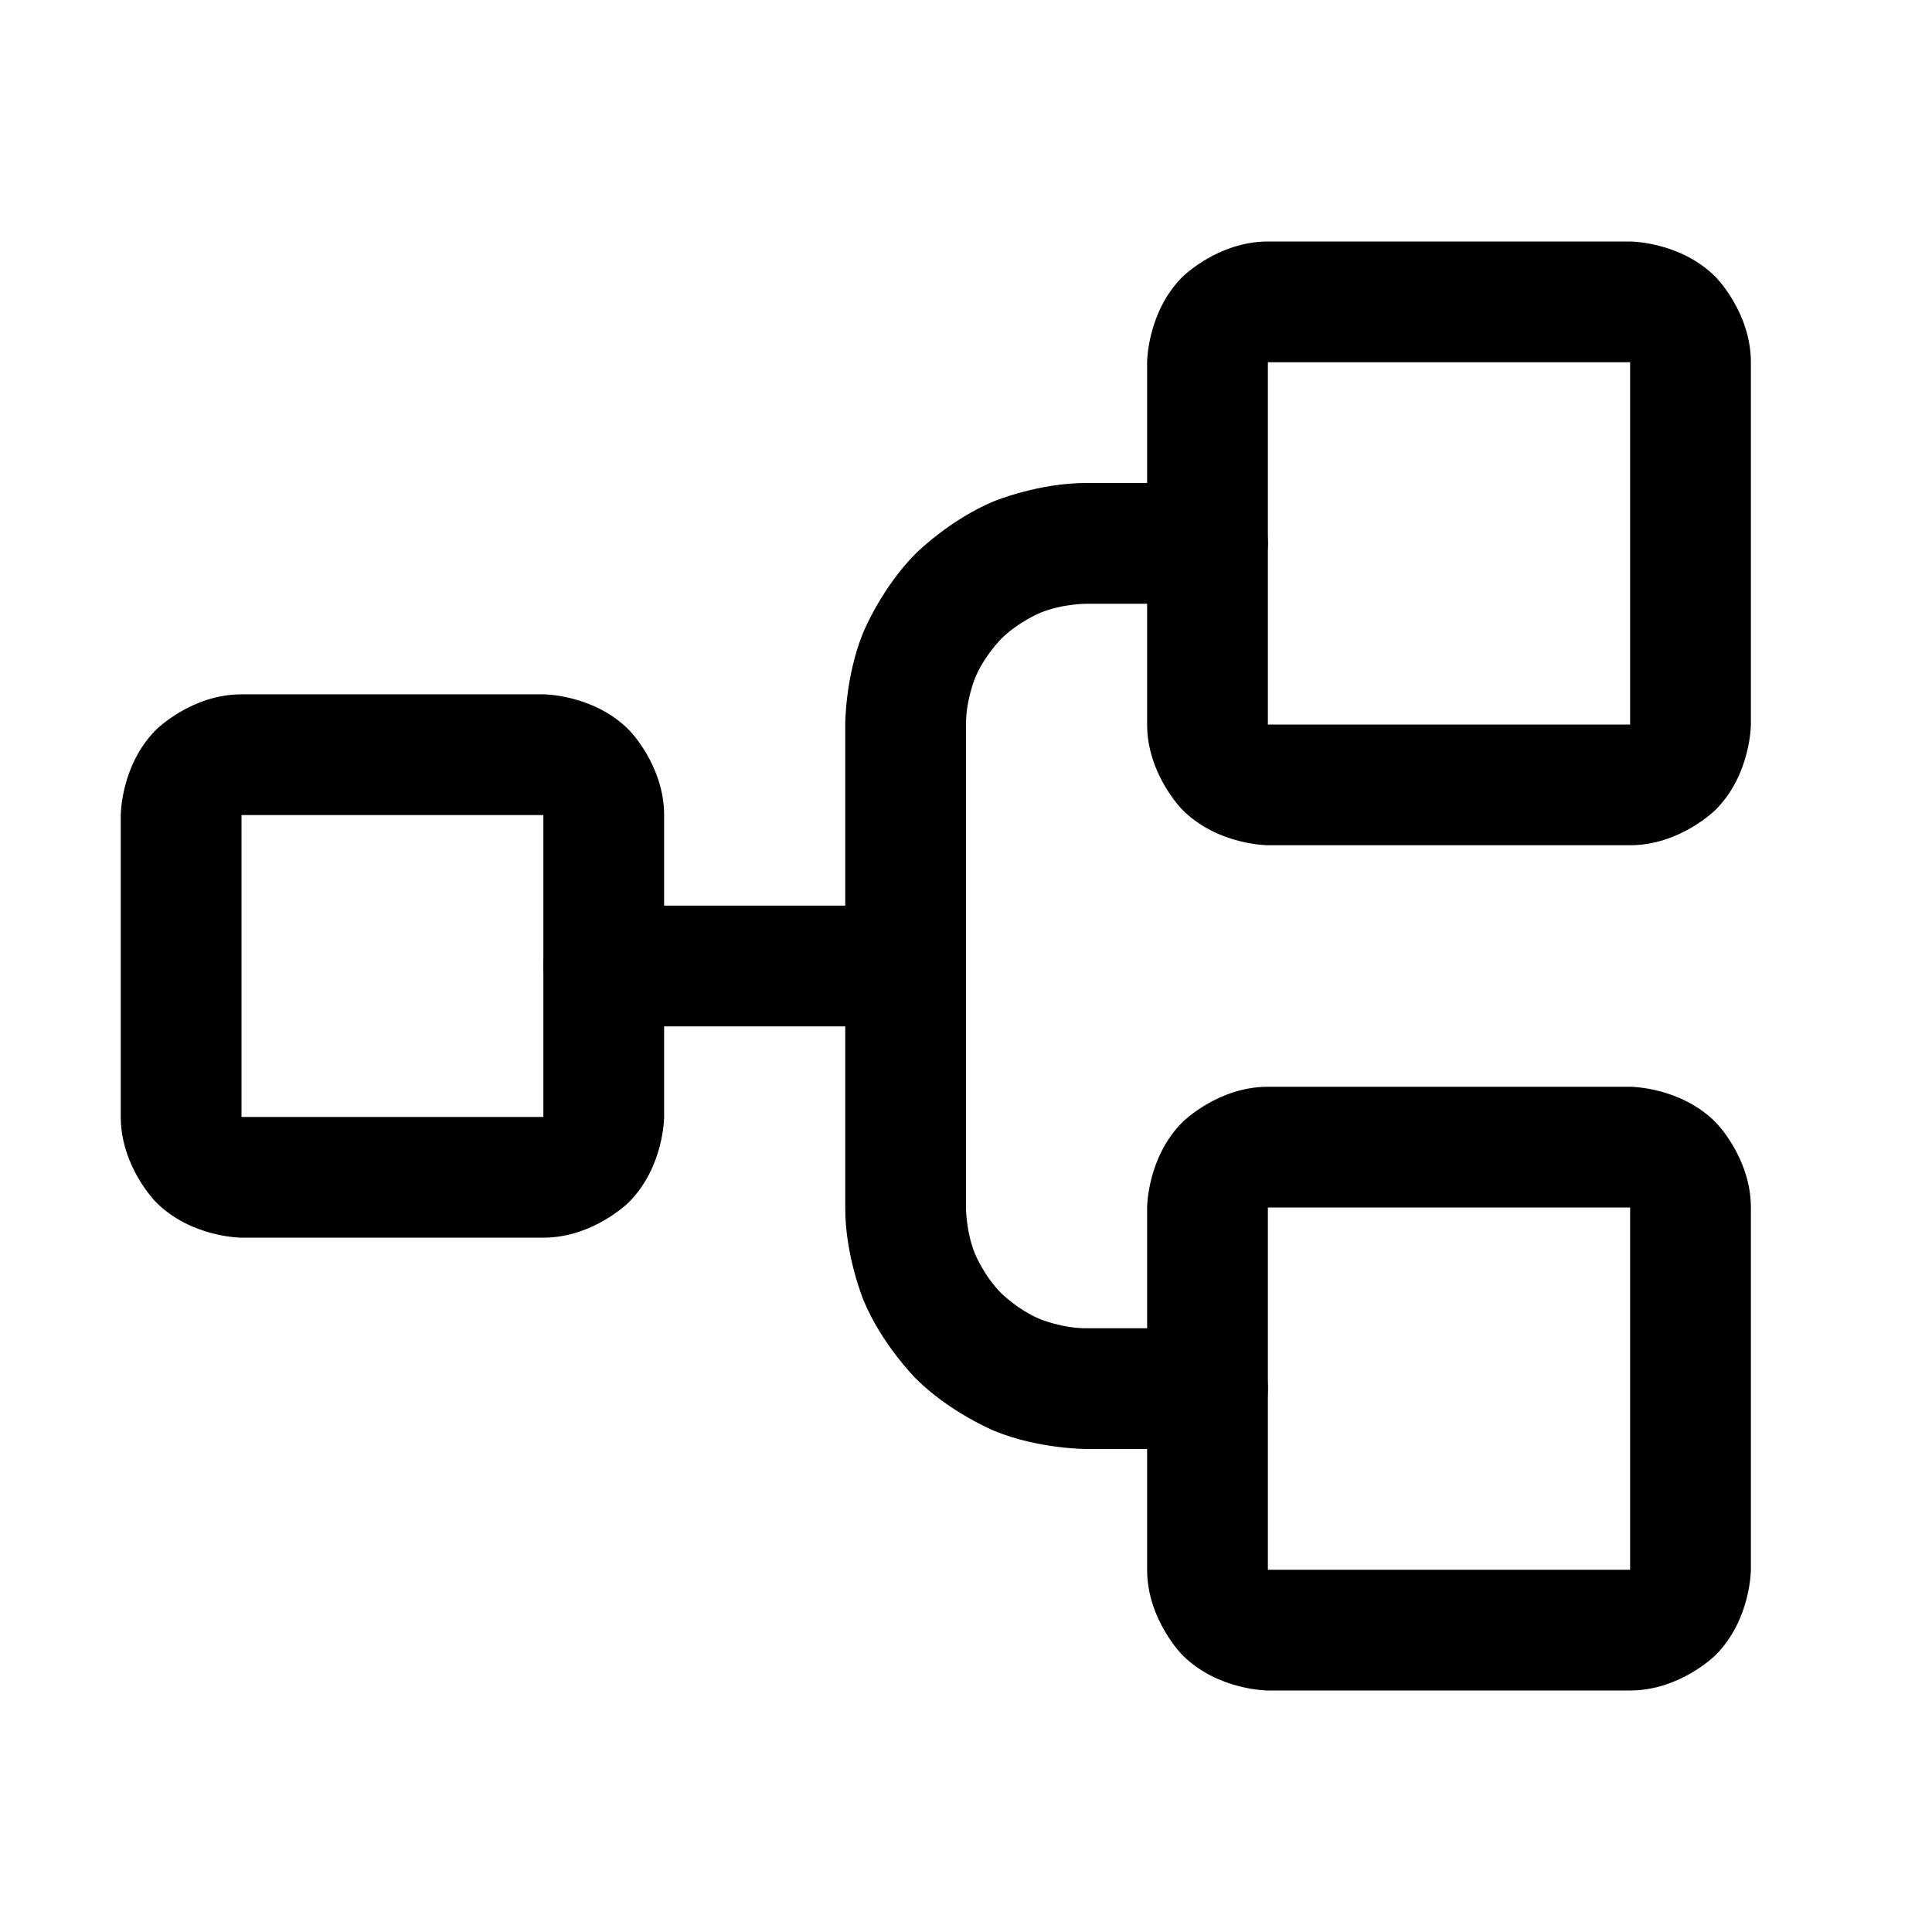 <svg width="79" height="79" viewBox="0 0 79 79" fill="none" xmlns="http://www.w3.org/2000/svg">
<path fill-rule="evenodd" clip-rule="evenodd" d="M4.938 33.328C4.938 33.328 4.938 31.283 6.384 29.837C6.384 29.837 7.83 28.391 9.875 28.391H22.219C22.219 28.391 24.264 28.391 25.71 29.837C25.71 29.837 27.156 31.283 27.156 33.328V45.672C27.156 45.672 27.156 47.717 25.71 49.163C25.71 49.163 24.264 50.609 22.219 50.609H9.875C9.875 50.609 7.83 50.609 6.384 49.163C6.384 49.163 4.938 47.717 4.938 45.672V33.328ZM9.875 33.328V45.672H22.219V33.328H9.875Z" fill="black"/>
<path fill-rule="evenodd" clip-rule="evenodd" d="M46.906 14.812C46.906 14.812 46.906 12.767 48.352 11.321C48.352 11.321 49.799 9.875 51.844 9.875H66.656C66.656 9.875 68.701 9.875 70.148 11.321C70.148 11.321 71.594 12.767 71.594 14.812V29.625C71.594 29.625 71.594 31.67 70.148 33.116C70.148 33.116 68.701 34.562 66.656 34.562H51.844C51.844 34.562 49.799 34.562 48.352 33.116C48.352 33.116 46.906 31.67 46.906 29.625V14.812ZM51.844 14.812V29.625L66.656 29.625L66.656 14.812H51.844Z" fill="black"/>
<path fill-rule="evenodd" clip-rule="evenodd" d="M46.906 49.375C46.906 49.375 46.906 47.33 48.352 45.884C48.352 45.884 49.799 44.438 51.844 44.438H66.656C66.656 44.438 68.701 44.438 70.148 45.884C70.148 45.884 71.594 47.33 71.594 49.375V64.188C71.594 64.188 71.594 66.233 70.148 67.679C70.148 67.679 68.701 69.125 66.656 69.125H51.844C51.844 69.125 49.799 69.125 48.352 67.679C48.352 67.679 46.906 66.233 46.906 64.188V49.375ZM51.844 49.375V64.188L66.656 64.188L66.656 49.375H51.844Z" fill="black"/>
<path d="M24.688 41.969H37.031C38.395 41.969 39.5 40.864 39.5 39.5C39.5 38.136 38.395 37.031 37.031 37.031H24.688C23.324 37.031 22.219 38.136 22.219 39.5C22.219 40.864 23.324 41.969 24.688 41.969Z" fill="black"/>
<path d="M42.538 25.057C43.446 24.683 44.438 24.688 44.438 24.688H49.375C50.739 24.688 51.844 23.582 51.844 22.219C51.844 20.855 50.739 19.75 49.375 19.75H44.438C42.479 19.742 40.658 20.491 40.658 20.491C38.838 21.241 37.446 22.633 37.446 22.633C36.053 24.026 35.304 25.846 35.304 25.846C34.554 27.667 34.562 29.635 34.562 29.635L34.562 49.375C34.554 51.334 35.304 53.154 35.304 53.154C36.053 54.975 37.446 56.367 37.446 56.367C38.838 57.759 40.658 58.509 40.658 58.509C42.479 59.258 44.448 59.25 44.448 59.25L49.375 59.25C50.739 59.25 51.844 58.145 51.844 56.781C51.844 55.418 50.739 54.313 49.375 54.313L44.427 54.313C43.446 54.317 42.538 53.943 42.538 53.943C41.631 53.569 40.937 52.876 40.937 52.876C40.243 52.182 39.87 51.274 39.87 51.274C39.496 50.367 39.5 49.375 39.5 49.375L39.5 29.615C39.496 28.633 39.87 27.726 39.87 27.726C40.243 26.819 40.937 26.125 40.937 26.125C41.631 25.431 42.538 25.057 42.538 25.057Z" fill="black"/>
</svg>
